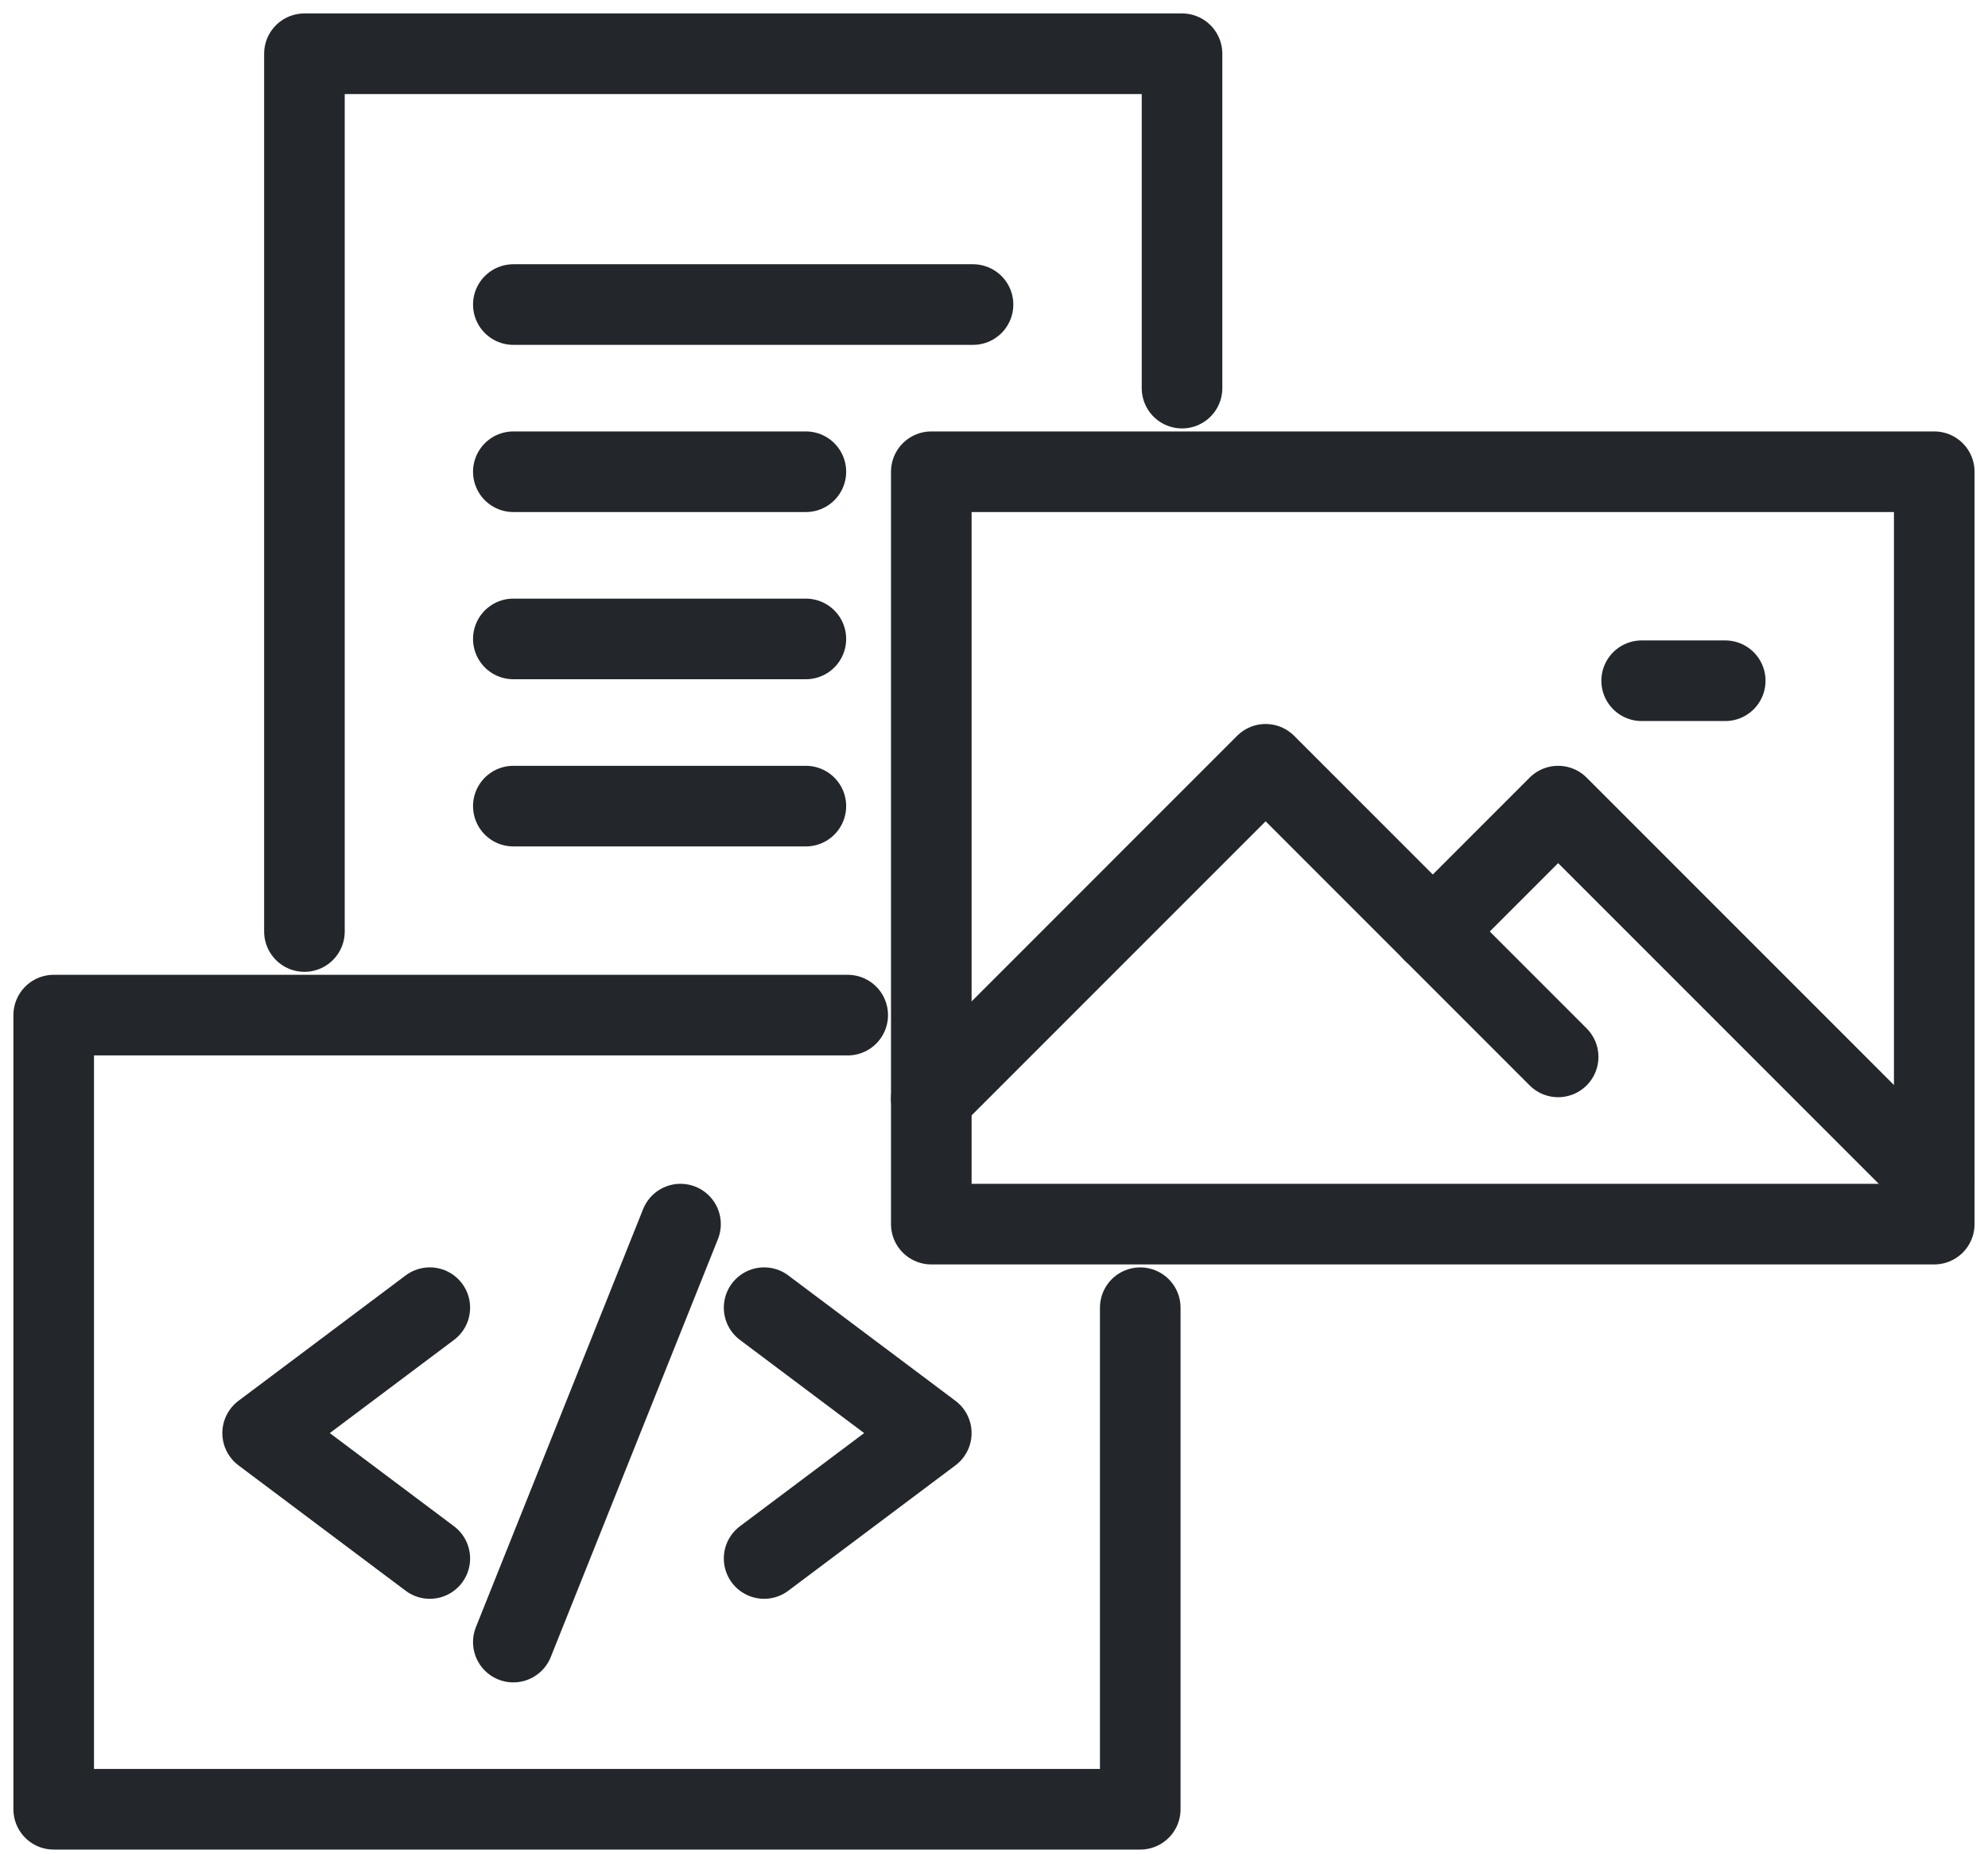 <svg width="74" height="69" viewBox="0 0 74 69" fill="none" xmlns="http://www.w3.org/2000/svg">
<path d="M71.999 17.556H34.666V45.556H71.999V17.556Z" stroke="#23262B" stroke-width="3" stroke-miterlimit="10" stroke-linecap="round" stroke-linejoin="round"/>
<path d="M34.666 40.889L47.111 28.444L57.999 39.333" stroke="#23262B" stroke-width="3" stroke-miterlimit="10" stroke-linecap="round" stroke-linejoin="round"/>
<path d="M53.332 34.667L57.999 30L71.999 44" stroke="#23262B" stroke-width="3" stroke-miterlimit="10" stroke-linecap="round" stroke-linejoin="round"/>
<path d="M61.108 25.334H64.219" stroke="#23262B" stroke-width="3" stroke-miterlimit="10" stroke-linecap="round" stroke-linejoin="round"/>
<path d="M42.444 48.667V67.333H1.999V37.778H31.555" stroke="#23262B" stroke-width="3" stroke-miterlimit="10" stroke-linecap="round" stroke-linejoin="round"/>
<path d="M43.999 14.444V2H11.332V34.667" stroke="#23262B" stroke-width="3" stroke-miterlimit="10" stroke-linecap="round" stroke-linejoin="round"/>
<path d="M15.999 58L9.776 53.333L15.999 48.666" stroke="#23262B" stroke-width="3" stroke-miterlimit="10" stroke-linecap="round" stroke-linejoin="round"/>
<path d="M28.443 58L34.666 53.333L28.443 48.666" stroke="#23262B" stroke-width="3" stroke-miterlimit="10" stroke-linecap="round" stroke-linejoin="round"/>
<path d="M25.331 45.556L19.108 61.111" stroke="#23262B" stroke-width="3" stroke-miterlimit="10" stroke-linecap="round" stroke-linejoin="round"/>
<path d="M19.108 11.334H36.219" stroke="#23262B" stroke-width="3" stroke-miterlimit="10" stroke-linecap="round" stroke-linejoin="round"/>
<path d="M19.108 17.556H29.997" stroke="#23262B" stroke-width="3" stroke-miterlimit="10" stroke-linecap="round" stroke-linejoin="round"/>
<path d="M19.108 23.778H29.997" stroke="#23262B" stroke-width="3" stroke-miterlimit="10" stroke-linecap="round" stroke-linejoin="round"/>
<path d="M19.108 30H29.997" stroke="#23262B" stroke-width="3" stroke-miterlimit="10" stroke-linecap="round" stroke-linejoin="round"/>
</svg>
